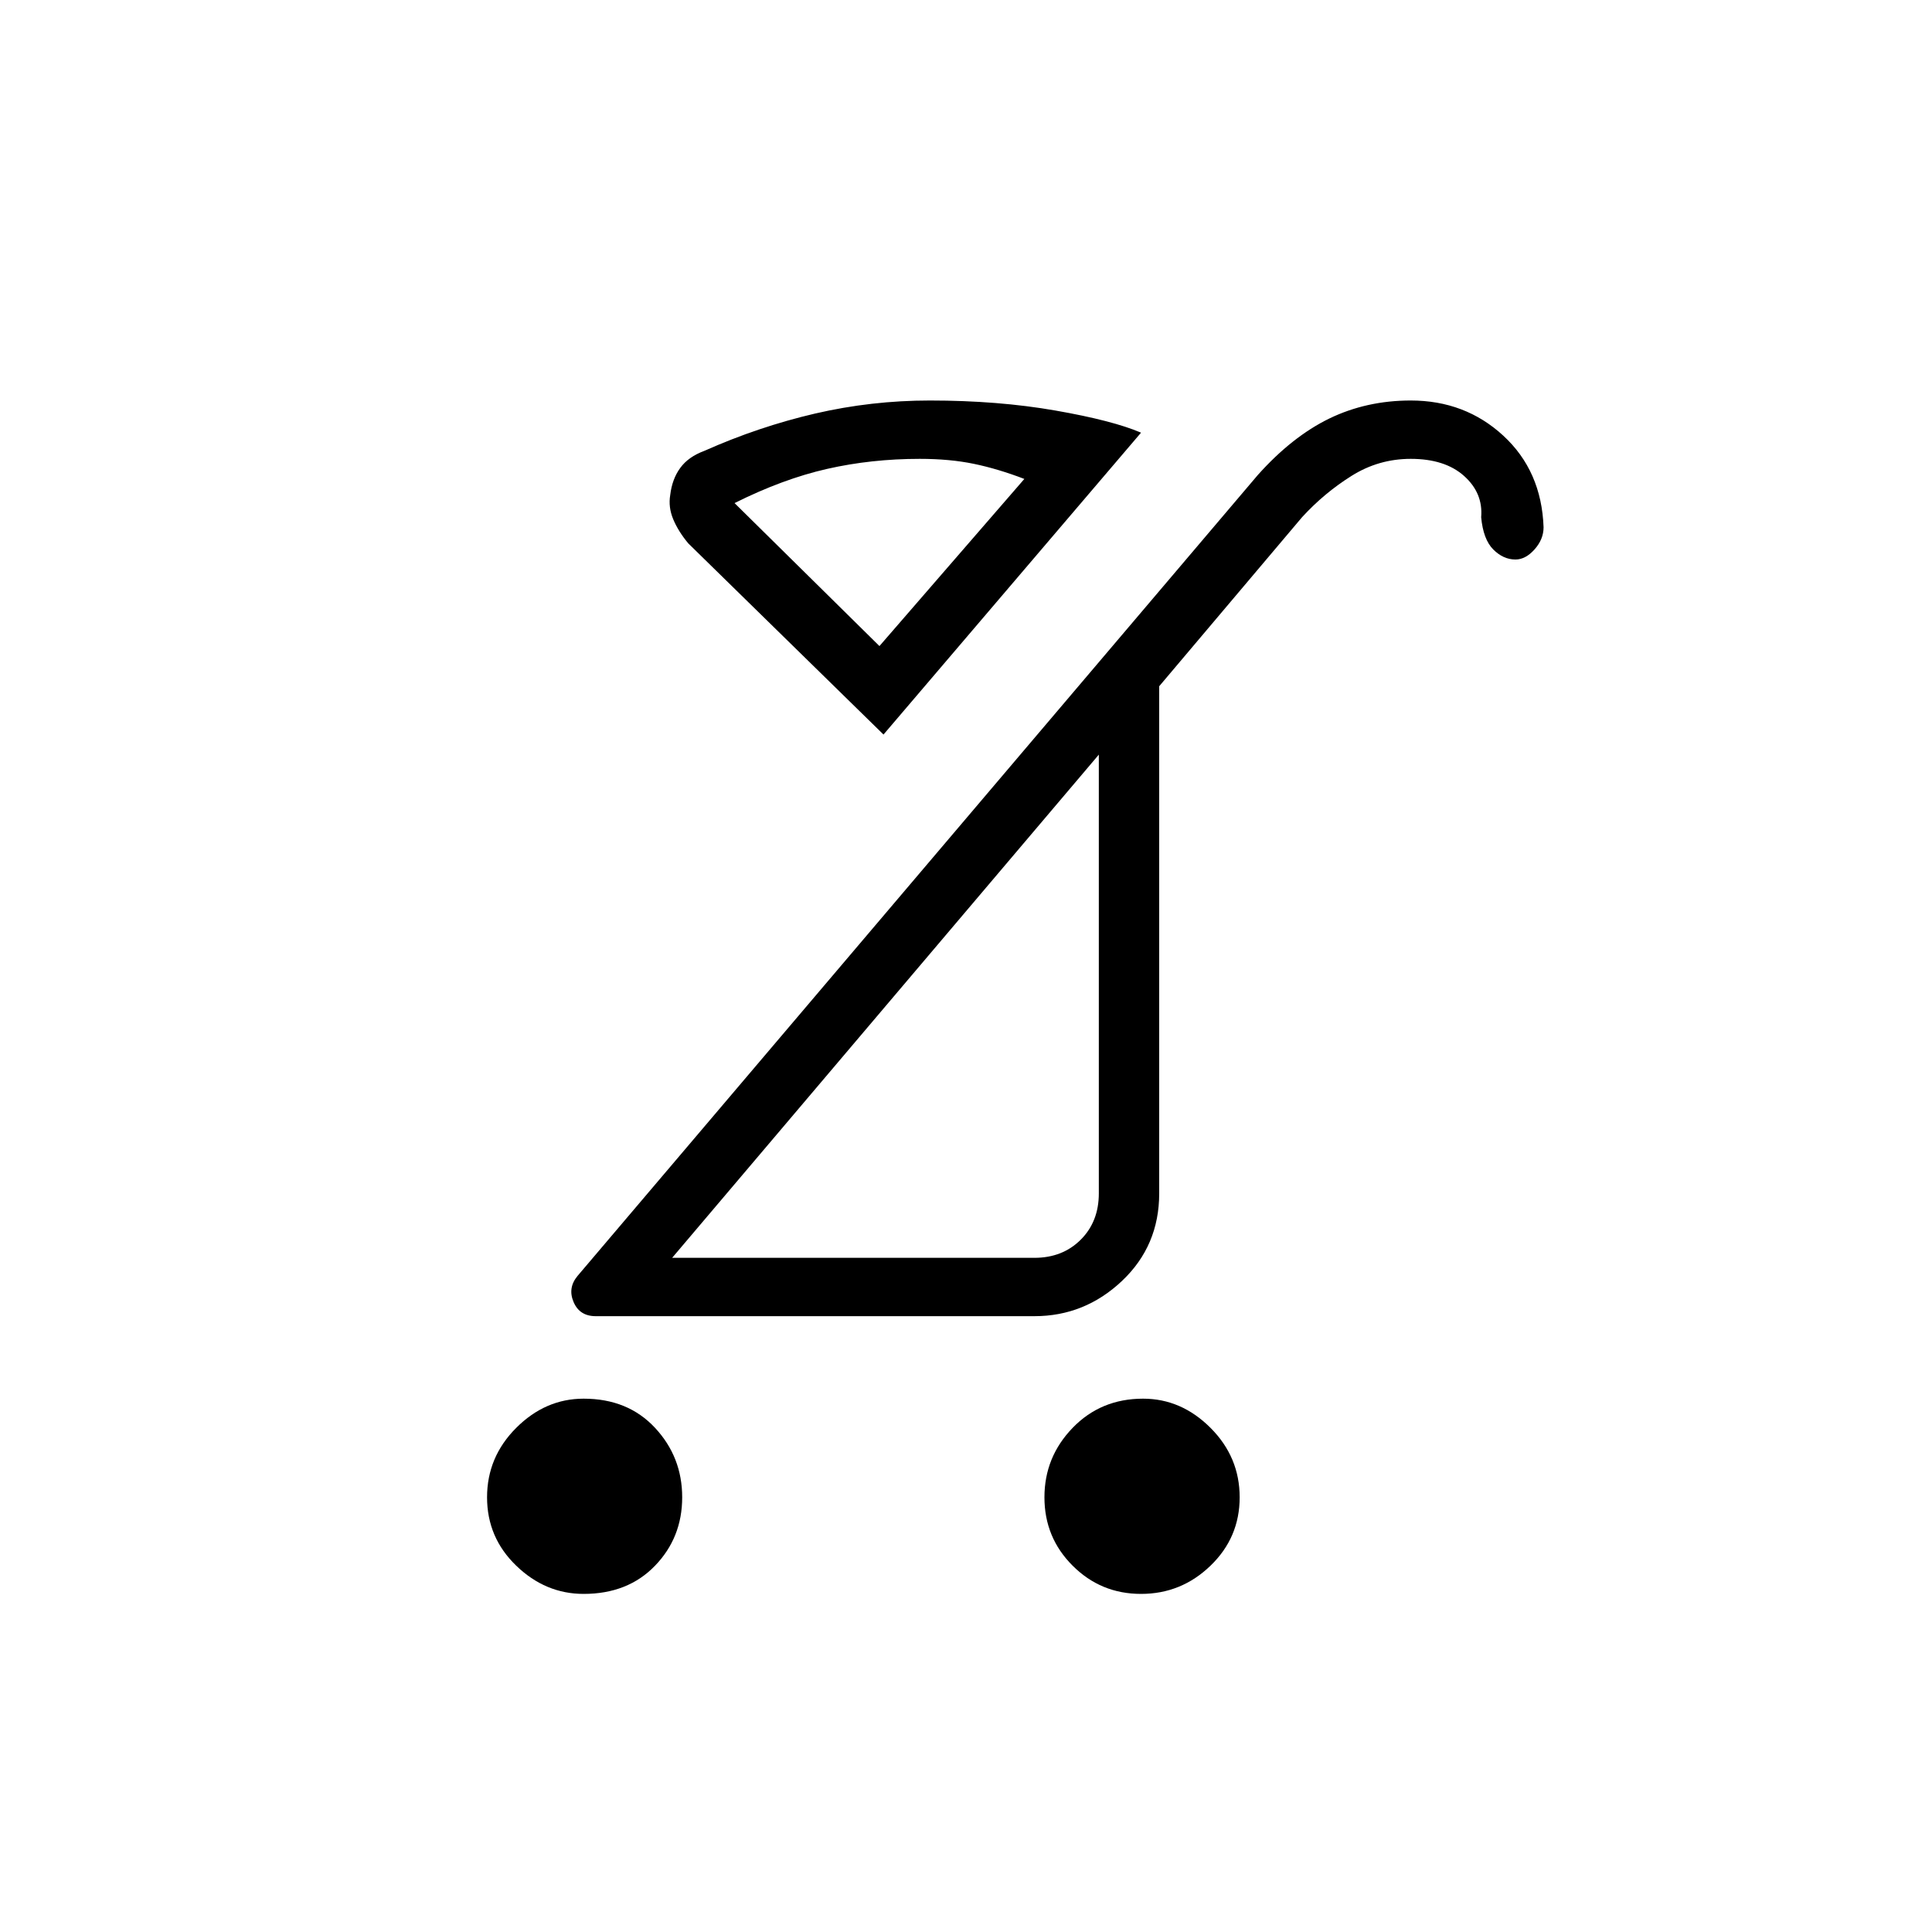 <svg xmlns="http://www.w3.org/2000/svg" height="20" width="20"><path d="M11.812 16.5Q11.396 16.5 11.104 16.208Q10.812 15.917 10.812 15.5Q10.812 15.083 11.104 14.781Q11.396 14.479 11.833 14.479Q12.229 14.479 12.531 14.781Q12.833 15.083 12.833 15.5Q12.833 15.917 12.531 16.208Q12.229 16.5 11.812 16.5ZM6.042 16.5Q5.646 16.5 5.344 16.208Q5.042 15.917 5.042 15.5Q5.042 15.083 5.344 14.781Q5.646 14.479 6.042 14.479Q6.5 14.479 6.781 14.781Q7.062 15.083 7.062 15.5Q7.062 15.917 6.781 16.208Q6.5 16.5 6.042 16.5ZM6.958 13.021H10.708Q11 13.021 11.188 12.833Q11.375 12.646 11.375 12.354V7.812ZM6.167 13.625Q6 13.625 5.938 13.479Q5.875 13.333 5.979 13.208L13.021 4.917Q13.375 4.521 13.76 4.333Q14.146 4.146 14.604 4.146Q15.167 4.146 15.562 4.51Q15.958 4.875 15.979 5.458Q15.979 5.583 15.885 5.688Q15.792 5.792 15.688 5.792Q15.562 5.792 15.458 5.688Q15.354 5.583 15.333 5.354Q15.354 5.104 15.156 4.927Q14.958 4.75 14.604 4.75Q14.271 4.75 13.99 4.927Q13.708 5.104 13.479 5.354L12 7.104V12.354Q12 12.896 11.615 13.26Q11.229 13.625 10.708 13.625ZM9.146 7.604 7.125 5.625Q7.021 5.5 6.969 5.375Q6.917 5.25 6.938 5.125Q6.958 4.958 7.042 4.844Q7.125 4.729 7.292 4.667Q7.854 4.417 8.438 4.281Q9.021 4.146 9.625 4.146Q10.333 4.146 10.927 4.25Q11.521 4.354 11.812 4.479ZM9.104 6.688 10.604 4.958Q10.333 4.854 10.083 4.802Q9.833 4.75 9.521 4.75Q9.021 4.75 8.562 4.854Q8.104 4.958 7.604 5.208ZM9.167 10.417Q9.167 10.417 9.167 10.417Q9.167 10.417 9.167 10.417ZM9.104 6.688Q9.104 6.688 9.104 6.688Q9.104 6.688 9.104 6.688Q9.104 6.688 9.104 6.688Q9.104 6.688 9.104 6.688Z"/></svg>